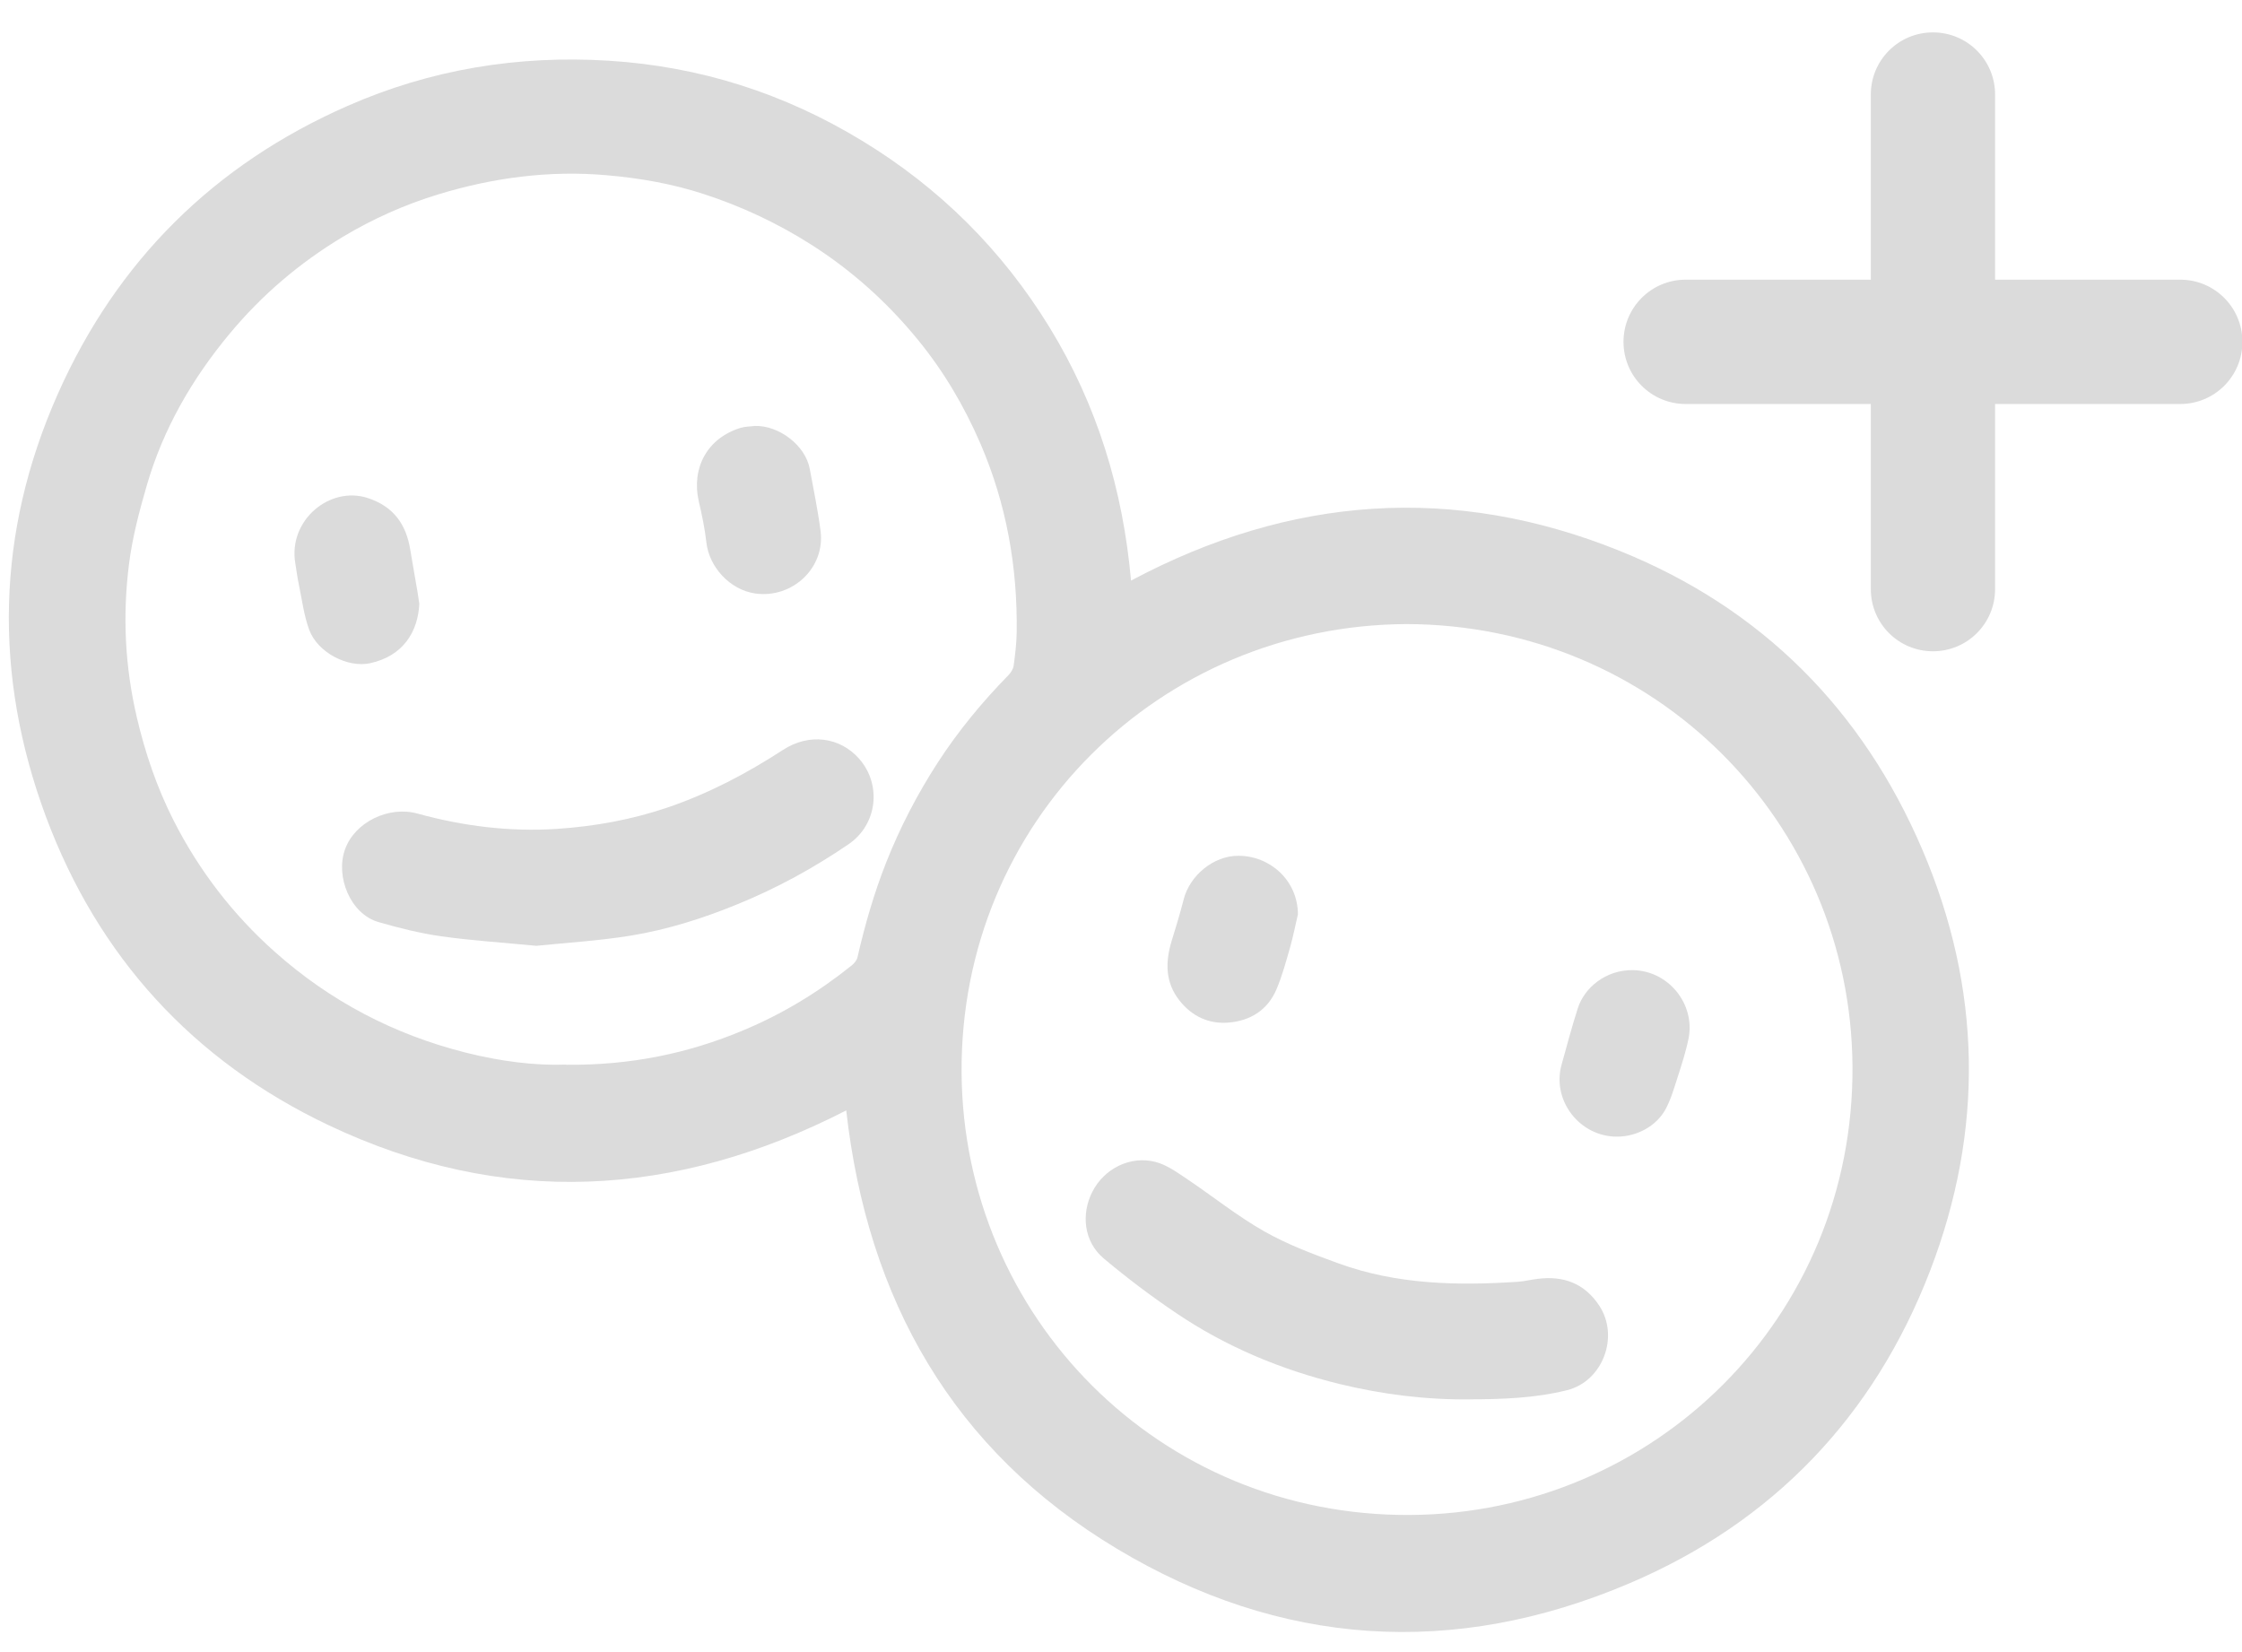<svg width="38" height="28" viewBox="0 0 38 28" fill="none" xmlns="http://www.w3.org/2000/svg">
<path d="M14.344 18.819C11.443 20.307 8.509 20.467 5.561 19.066C3.273 17.978 1.661 16.214 0.777 13.837C-0.114 11.436 -0.064 9.028 0.979 6.679C1.979 4.425 3.628 2.789 5.889 1.796C7.298 1.176 8.779 0.933 10.318 1.029C11.862 1.125 13.291 1.582 14.609 2.384C15.924 3.182 16.986 4.238 17.792 5.553C18.594 6.864 19.033 8.295 19.17 9.84C21.874 8.4 24.643 8.2 27.462 9.34C29.86 10.309 31.569 12.029 32.583 14.402C33.589 16.753 33.631 19.152 32.714 21.536C31.763 24.006 30.049 25.8 27.616 26.835C24.639 28.103 21.698 27.91 18.927 26.246C16.15 24.58 14.704 22.029 14.343 18.82L14.344 18.819ZM23.834 10.577C19.663 10.599 16.272 13.926 16.298 18.177C16.324 22.307 19.641 25.706 23.91 25.676C28.02 25.646 31.426 22.345 31.398 18.07C31.37 13.946 28.057 10.584 23.834 10.577ZM9.597 18.046C10.688 18.056 11.66 17.855 12.596 17.463C13.263 17.185 13.871 16.815 14.432 16.365C14.476 16.33 14.521 16.278 14.533 16.226C14.659 15.678 14.813 15.141 15.02 14.617C15.256 14.021 15.549 13.457 15.897 12.92C16.244 12.385 16.648 11.897 17.092 11.443C17.133 11.4 17.173 11.339 17.181 11.28C17.206 11.095 17.229 10.907 17.232 10.72C17.248 9.609 17.058 8.539 16.616 7.515C16.34 6.878 15.992 6.288 15.553 5.753C15.037 5.123 14.44 4.586 13.751 4.147C13.177 3.782 12.569 3.497 11.926 3.288C11.39 3.113 10.834 3.017 10.274 2.969C9.305 2.885 8.355 3.012 7.429 3.294C6.861 3.467 6.32 3.709 5.809 4.015C5.078 4.454 4.438 4.999 3.893 5.655C3.256 6.42 2.765 7.27 2.487 8.23C2.361 8.663 2.245 9.104 2.188 9.549C2.075 10.427 2.117 11.3 2.321 12.166C2.463 12.77 2.661 13.35 2.94 13.901C3.372 14.752 3.945 15.498 4.66 16.134C5.598 16.969 6.679 17.534 7.894 17.84C8.477 17.987 9.071 18.063 9.597 18.043V18.046Z" fill="#DBDBDB"/>
<path d="M24.915 23.717C24.166 23.725 23.426 23.632 22.699 23.455C21.712 23.213 20.785 22.827 19.941 22.258C19.514 21.971 19.101 21.659 18.707 21.328C18.366 21.042 18.324 20.572 18.514 20.199C18.715 19.804 19.158 19.583 19.583 19.692C19.77 19.74 19.942 19.863 20.107 19.974C20.55 20.27 20.967 20.608 21.429 20.87C21.826 21.095 22.262 21.258 22.692 21.414C23.675 21.77 24.698 21.792 25.725 21.724C25.839 21.716 25.951 21.687 26.064 21.674C26.5 21.619 26.856 21.75 27.105 22.127C27.451 22.648 27.167 23.411 26.56 23.561C26.02 23.696 25.467 23.715 24.912 23.716L24.915 23.717Z" fill="#DBDBDB"/>
<path d="M27.407 19.264C26.775 19.266 26.299 18.651 26.467 18.046C26.556 17.726 26.641 17.403 26.743 17.087C26.853 16.742 27.215 16.434 27.68 16.442C28.28 16.454 28.734 17.015 28.62 17.599C28.574 17.827 28.501 18.049 28.43 18.27C28.372 18.451 28.318 18.638 28.228 18.803C28.069 19.092 27.737 19.264 27.407 19.264Z" fill="#DBDBDB"/>
<path d="M21.998 15.498C21.955 15.68 21.92 15.864 21.87 16.042C21.799 16.288 21.734 16.535 21.634 16.77C21.484 17.119 21.192 17.302 20.82 17.331C20.485 17.358 20.202 17.223 19.993 16.959C19.747 16.65 19.75 16.305 19.859 15.945C19.93 15.714 20.002 15.482 20.061 15.248C20.163 14.838 20.569 14.502 20.99 14.504C21.524 14.504 21.996 14.918 21.999 15.498H21.998Z" fill="#DBDBDB"/>
<path d="M9.091 16.03C8.529 15.975 8.002 15.942 7.482 15.869C7.122 15.818 6.765 15.729 6.414 15.627C5.941 15.491 5.68 14.858 5.849 14.392C6.017 13.929 6.592 13.654 7.078 13.789C7.847 14.001 8.641 14.101 9.442 14.048C10.082 14.005 10.708 13.892 11.32 13.684C12.016 13.446 12.658 13.108 13.272 12.709C13.713 12.422 14.236 12.488 14.564 12.862C14.948 13.302 14.869 13.974 14.385 14.306C13.793 14.711 13.167 15.053 12.5 15.325C11.915 15.565 11.314 15.755 10.692 15.857C10.152 15.945 9.603 15.977 9.091 16.03Z" fill="#DBDBDB"/>
<path d="M7.107 10.233C7.085 10.701 6.838 11.119 6.269 11.241C5.896 11.321 5.385 11.063 5.241 10.675C5.149 10.424 5.117 10.152 5.062 9.89C5.038 9.778 5.025 9.664 5.006 9.552C4.878 8.82 5.59 8.227 6.238 8.442C6.672 8.586 6.885 8.888 6.954 9.319C6.993 9.558 7.037 9.796 7.077 10.035C7.09 10.111 7.099 10.188 7.107 10.235V10.233Z" fill="#DBDBDB"/>
<path d="M12.793 7.219C13.204 7.207 13.653 7.55 13.725 7.948C13.789 8.299 13.863 8.648 13.908 9C13.988 9.627 13.428 10.145 12.804 10.059C12.366 9.997 12.02 9.605 11.973 9.197C11.947 8.962 11.898 8.728 11.844 8.498C11.714 7.927 11.992 7.423 12.551 7.252C12.628 7.228 12.712 7.23 12.793 7.219Z" fill="#DBDBDB"/>
<path d="M36.953 4.74H33.815V1.602C33.815 1.019 33.344 0.549 32.762 0.549C32.179 0.549 31.709 1.019 31.709 1.602V4.74H28.57C27.988 4.74 27.517 5.211 27.517 5.794C27.517 6.376 27.988 6.847 28.57 6.847H31.709V9.985C31.709 10.568 32.179 11.038 32.762 11.038C33.344 11.038 33.815 10.568 33.815 9.985V6.847H36.953C37.536 6.847 38.007 6.376 38.007 5.794C38.007 5.211 37.536 4.74 36.953 4.74Z" fill="#DBDBDB"/>
</svg>
